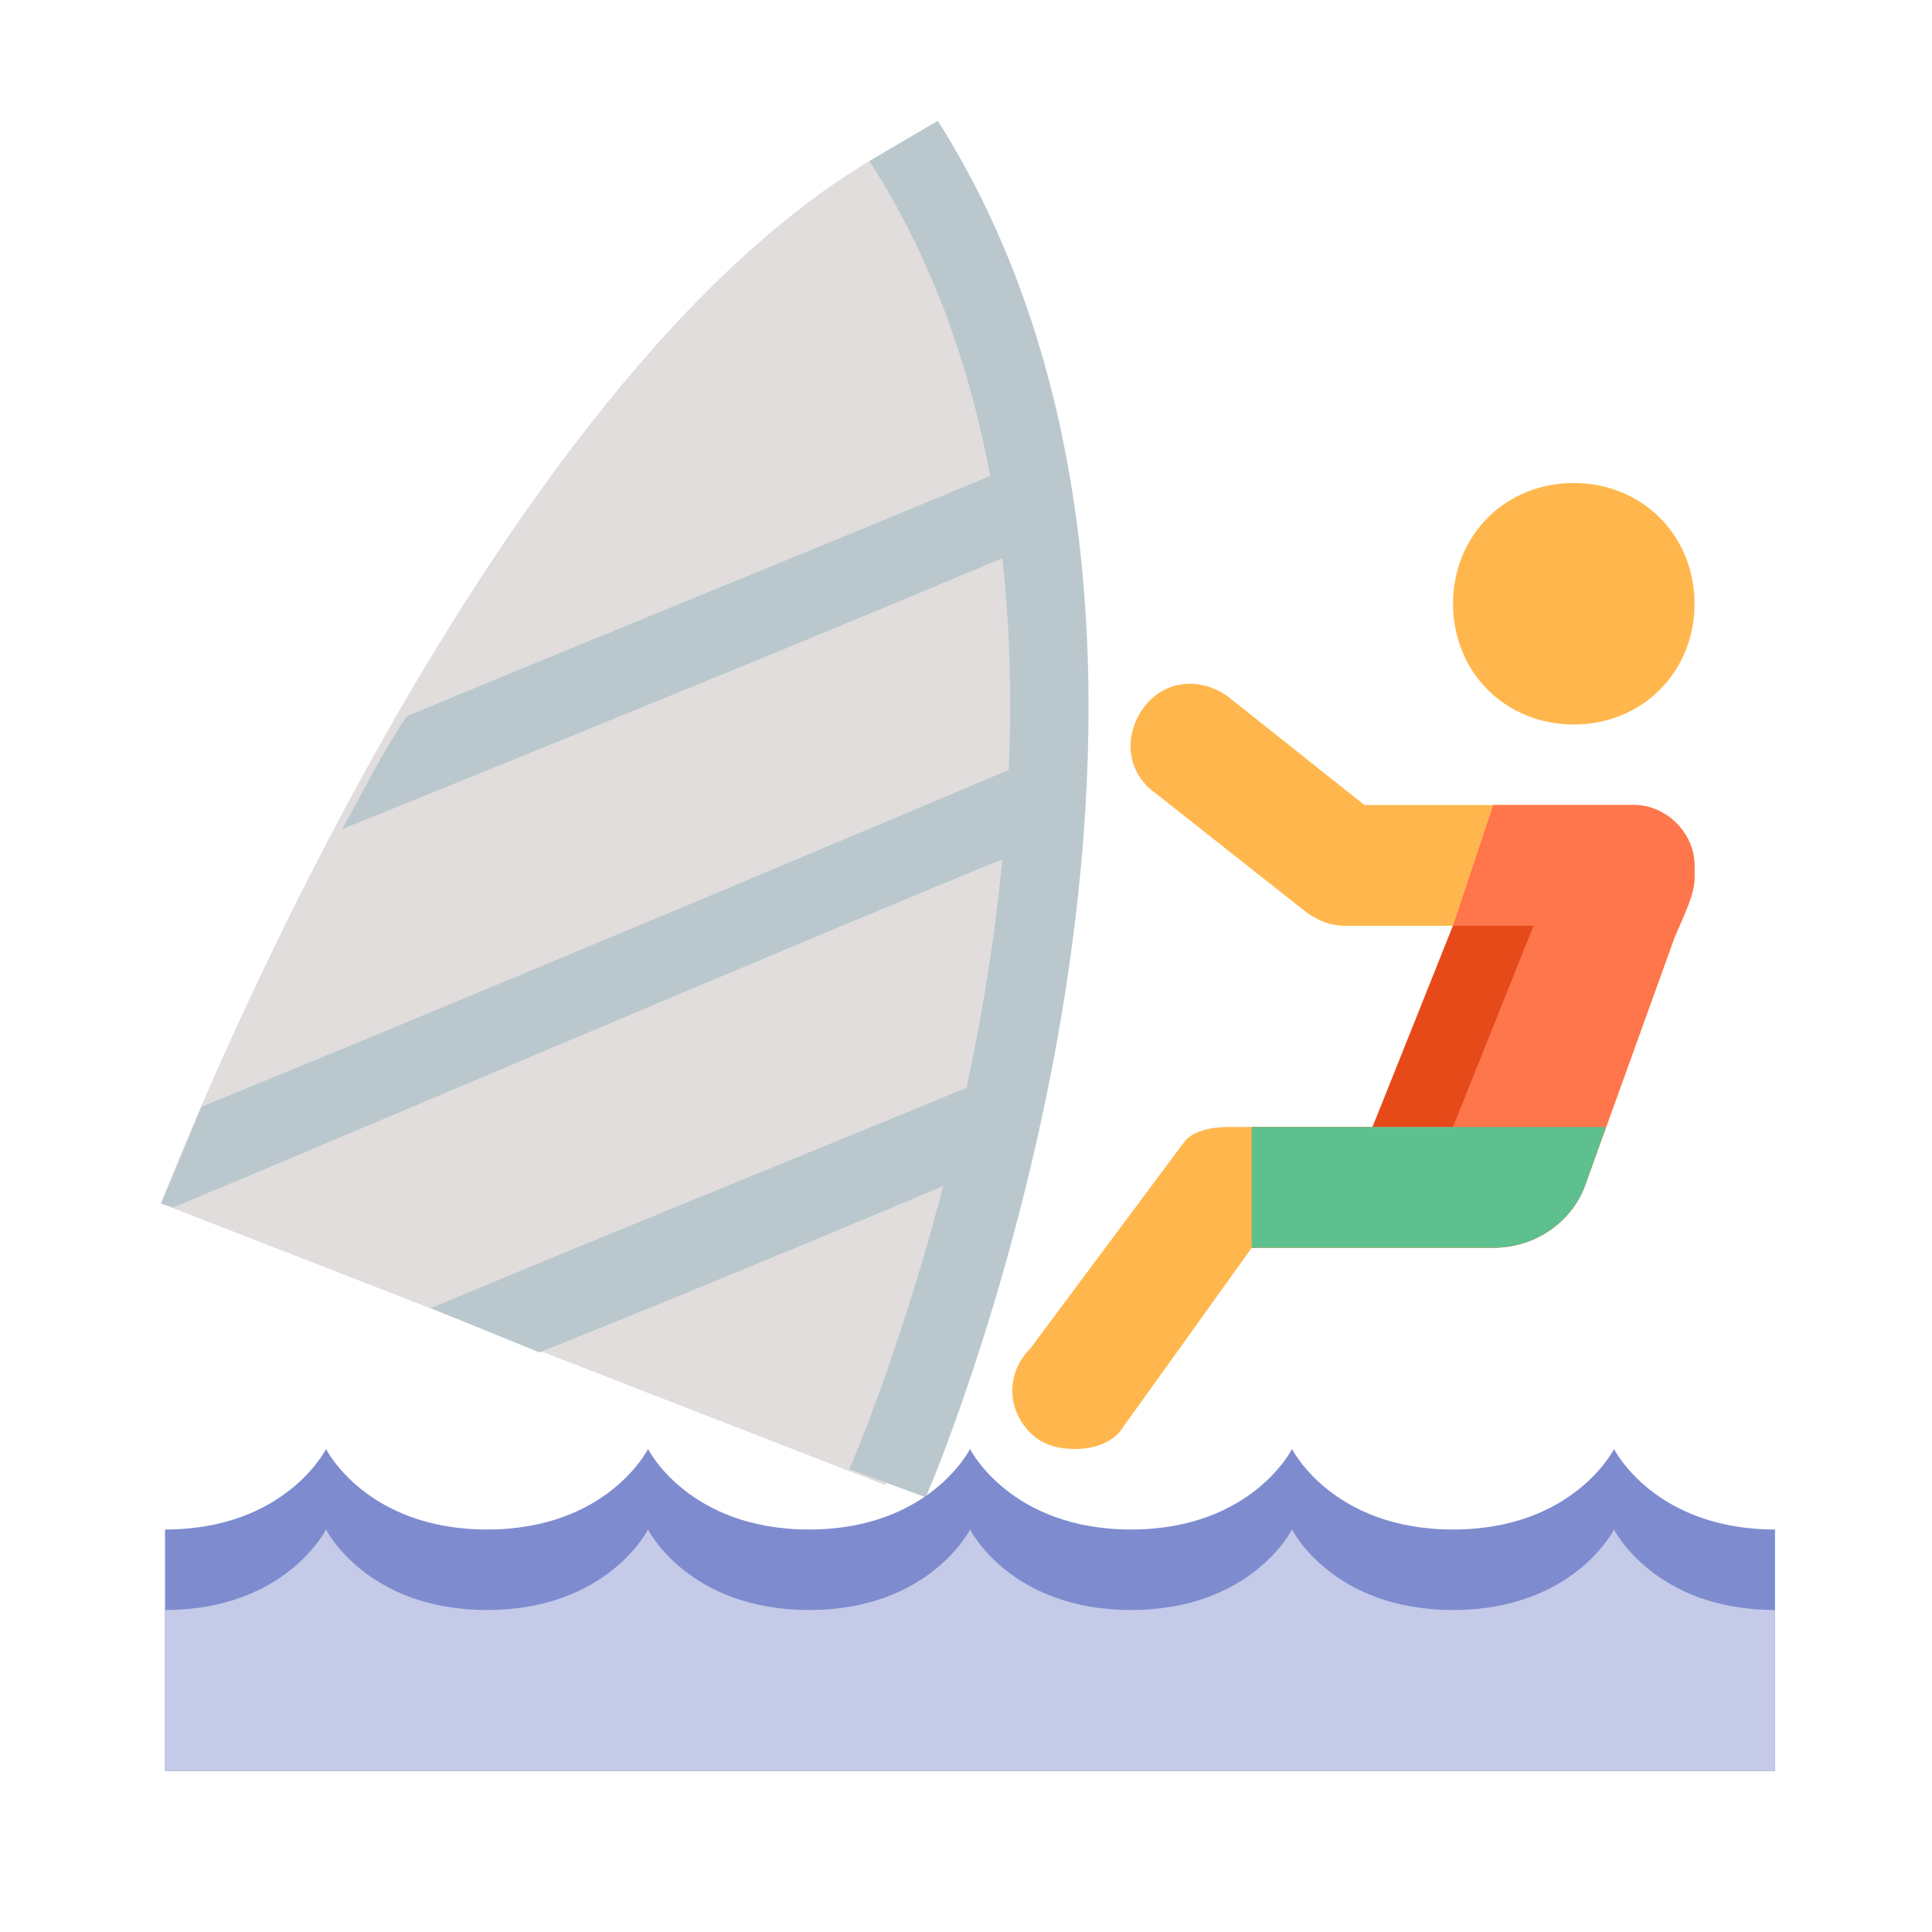 <?xml version="1.0" encoding="utf-8"?>
<!-- Generator: Adobe Illustrator 20.0.0, SVG Export Plug-In . SVG Version: 6.00 Build 0)  -->
<svg version="1.1" id="Layer_1" xmlns="http://www.w3.org/2000/svg"  x="0px" y="0px"
	 width="48px" height="48px" viewBox="0 0 48 48" style="enable-background:new 0 0 48 48;" xml:space="preserve">
<style type="text/css">
	.st0{fill:#FFB74D;}
	.st1{fill:#E0DDDC;}
	.st2{fill:#BAC8CE;}
	.st3{fill:#7E8CCF;}
	.st4{fill:#C5CAE9;}
	.st5{fill:#FF754C;}
	.st6{fill:#E64A19;}
	.st7{fill:#5EC08F;}
</style>
<g>
	<path class="st0" d="M42.1,21.8c0-0.1,0-0.2,0-0.3c0-0.8-0.7-1.5-1.5-1.5h-1.2c0,0,0,0-0.1,0h-5.4l-3.4-2.7
		c-0.7-0.5-1.6-0.4-2.1,0.3s-0.4,1.6,0.3,2.1l3.8,3c0.3,0.2,0.6,0.3,0.9,0.3h2.7c0,0-1.9,4.8-2,5h-3.6c-0.4,0-0.9,0.1-1.1,0.4
		l-3.8,5.1c-0.6,0.6-0.6,1.5,0,2.1c0.3,0.3,0.7,0.4,1.1,0.4s0.8-0.1,1.1-0.4l3.3-4.6h6c1.1,0,2-0.7,2.3-1.6l2.2-6.1
		C41.9,22.6,42.1,22.2,42.1,21.8z"/>
	<path class="st0" d="M39.1,12c1.7,0,3,1.3,3,3s-1.3,3-3,3s-3-1.3-3-3S37.4,12,39.1,12z"/>
	<path class="st1" d="M21.6,4C30.3,14.5,22,36.9,22,36.9l-18-7C4,29.9,11.6,10,21.6,4z"/>
	<path class="st2" d="M25.6,18.9C19,21.7,9.9,25.5,5,27.5c-0.6,1.5-1,2.4-1,2.4L4.3,30c4.1-1.7,13.9-5.9,21.2-8.9
		C25.5,20.4,25.5,19.6,25.6,18.9z M13.4,33.6c3.5-1.4,7.6-3.1,10.9-4.5c0.2-0.8,0.3-1.5,0.5-2.4c-4.1,1.7-9.8,4-14.1,5.8L13.4,33.6z
		 M24.9,11.7c-4.3,1.8-10.5,4.3-14.8,6.1c-0.6,0.9-1.1,1.9-1.6,2.8c4.2-1.7,11.6-4.7,16.8-6.9C25.1,13.1,25,12.4,24.9,11.7z"/>
	<path class="st2" d="M23,37.2l-1.9-0.7c0.1-0.2,8.6-19.9,0.5-32.5l1.7-1C31.7,16.3,23.4,36.3,23,37.2z"/>
	<path class="st3" d="M44.1,38c-3,0-4-2-4-2s-1,2-4,2s-4-2-4-2s-1,2-4,2s-4-2-4-2s-1,2-4,2s-4-2-4-2s-1,2-4,2s-4-2-4-2s-1,2-4,2v6
		h40V38z"/>
	<path class="st4" d="M44.1,40c-3,0-4-2-4-2s-1,2-4,2s-4-2-4-2s-1,2-4,2s-4-2-4-2s-1,2-4,2s-4-2-4-2s-1,2-4,2s-4-2-4-2s-1,2-4,2v4
		h40V40z"/>
	<path class="st5" d="M40.6,20h-1.2c0,0,0,0-0.1,0h-2.2l-1,3c0,0-1.9,4.8-2,5h-3V31l0,0h6c1.1,0,2-0.7,2.3-1.6l2.2-6.1
		c0.3-0.7,0.5-1.1,0.5-1.5c0-0.1,0-0.2,0-0.3C42.1,20.7,41.4,20,40.6,20z"/>
	<polygon class="st6" points="36.1,23 38.1,23 36.1,28 34.1,28 	"/>
	<path class="st7" d="M34.1,28C34.1,28,34.1,28,34.1,28l-3,0V31l0,0h6c1.1,0,2-0.7,2.3-1.6l0.5-1.4H34.1z"/>
</g>
</svg>

